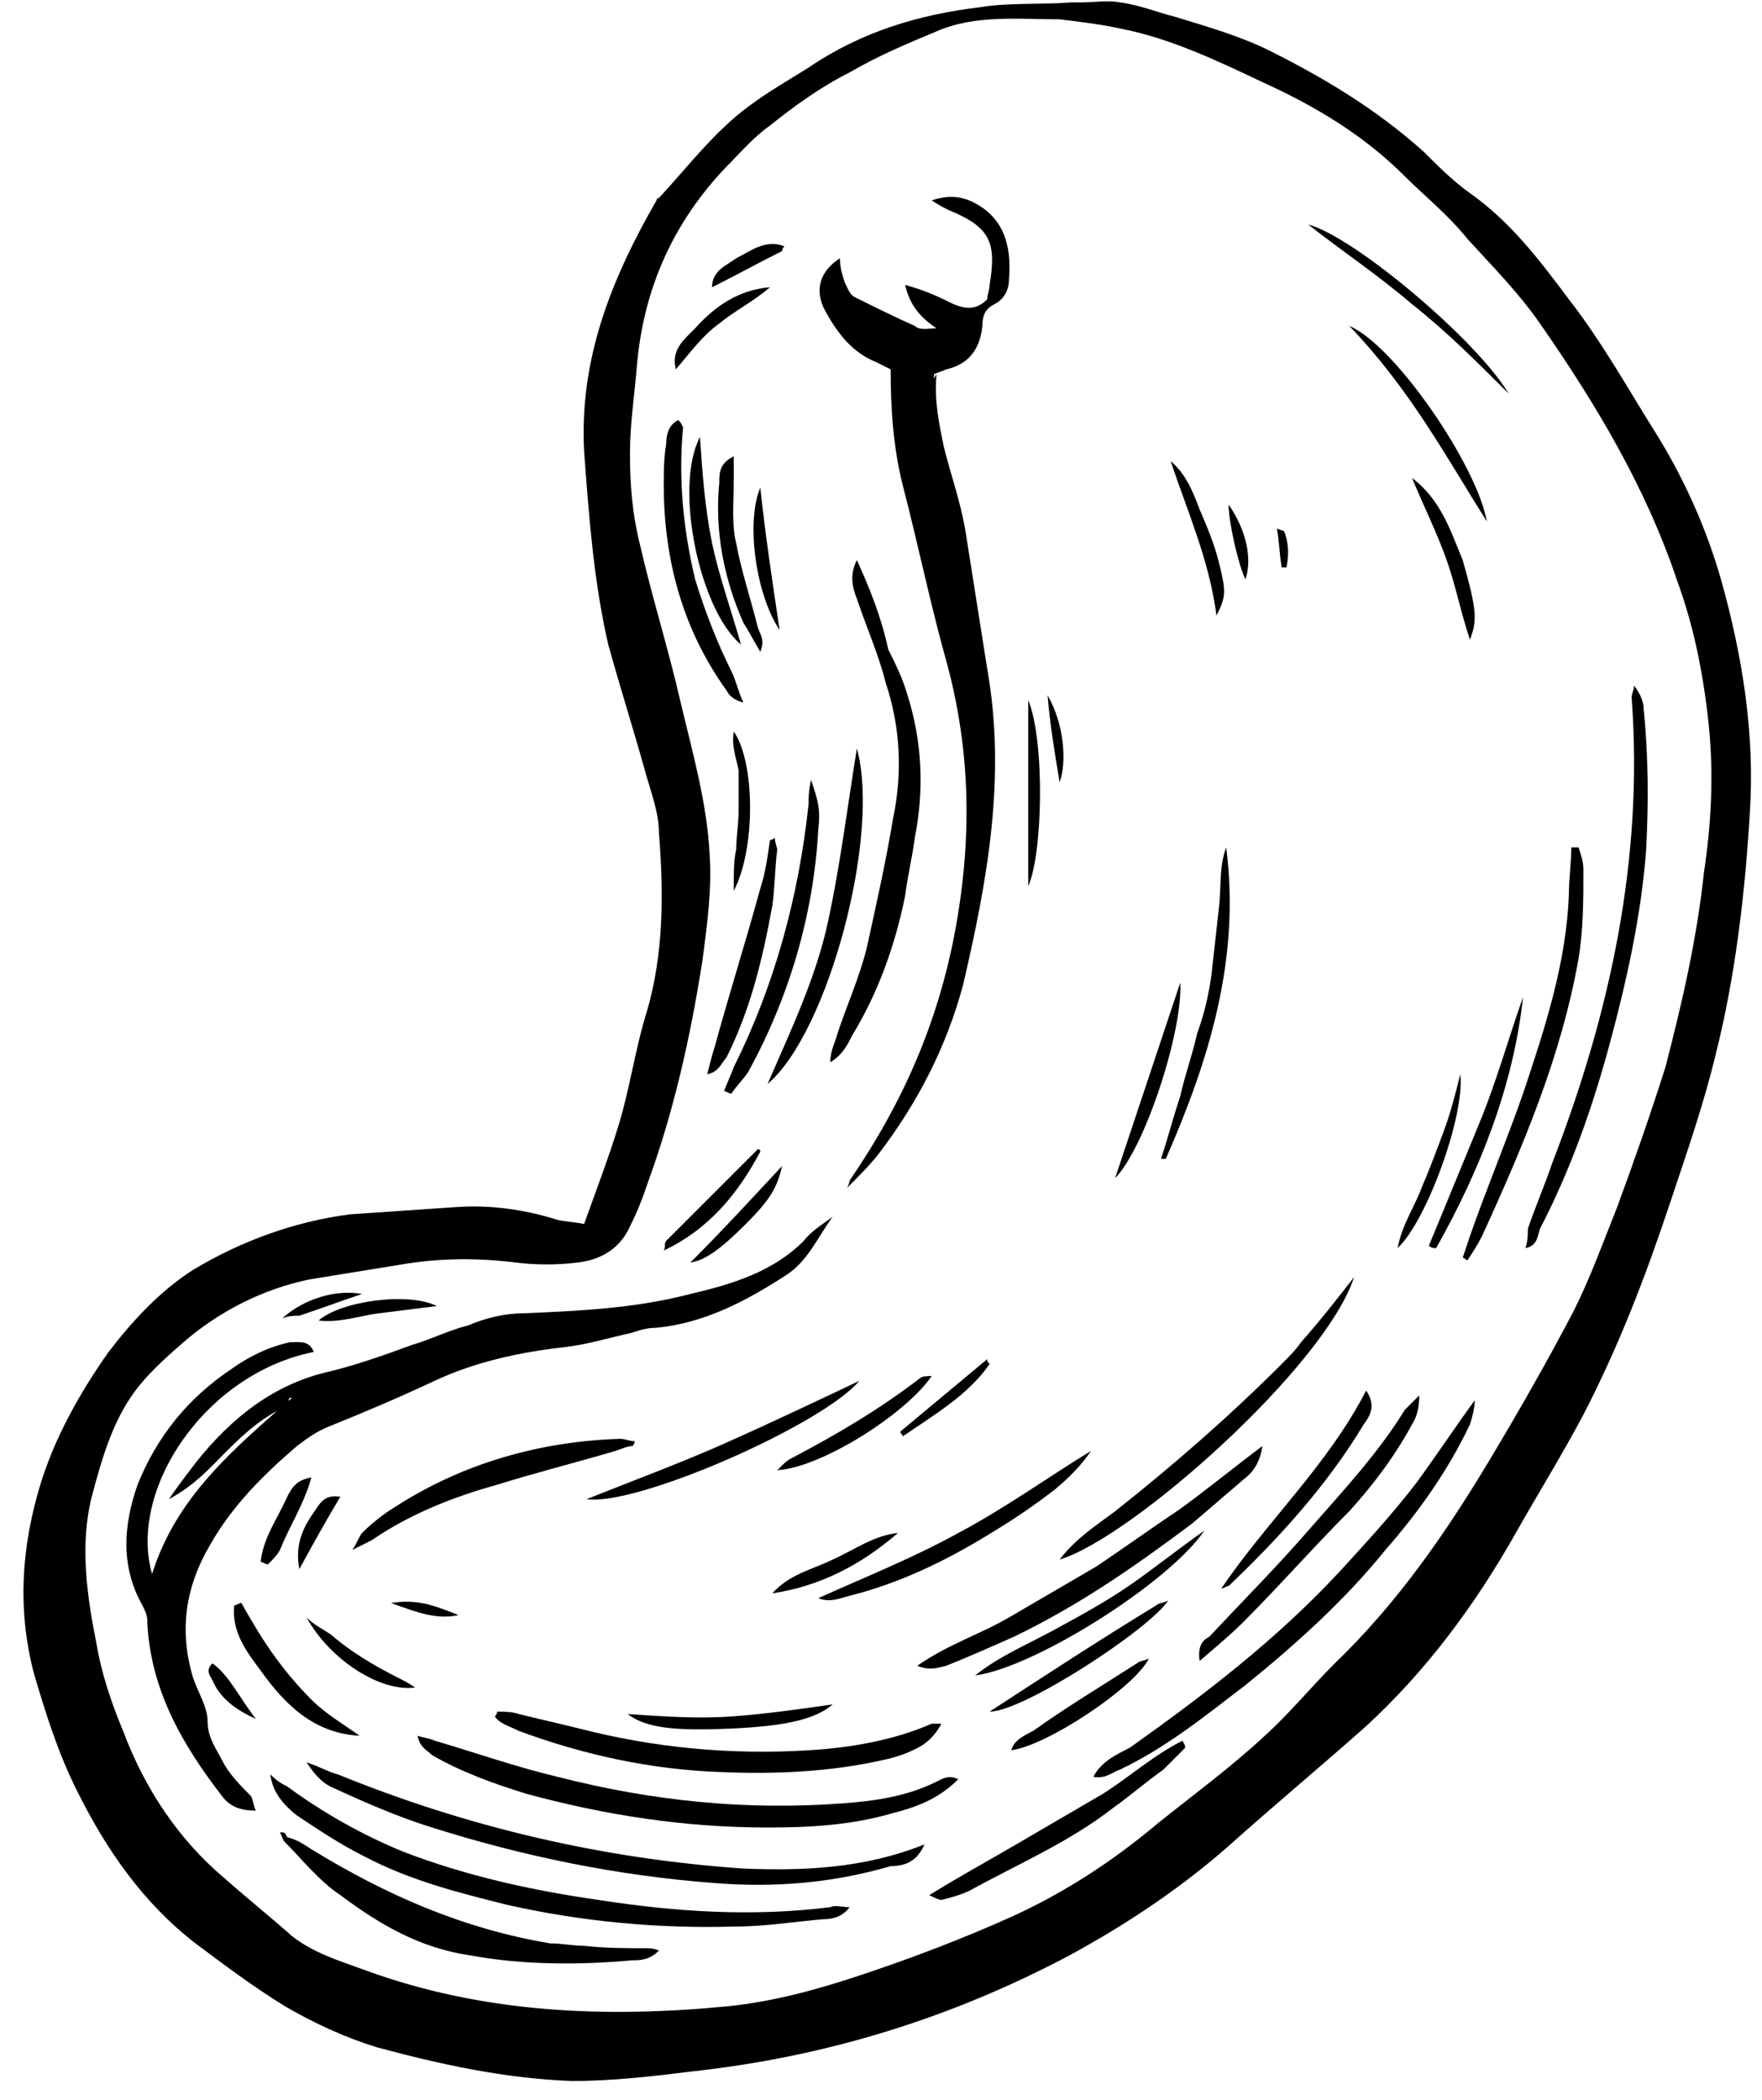 <svg width="73" height="87" viewBox="0 0 73 87" fill="none" xmlns="http://www.w3.org/2000/svg">
<path d="M25.6 46.7C26.1 45.1 26.3 43.5 26.8 41.9C27.5 39.5 27.5 37 27.3 34.5C27.3 33.7 27 32.9 26.8 32.2C26.3 30.4 25.7 28.5 25.2 26.7C24.6 24.1 24.4 21.4 24.2 18.7C24 14.9 25.3 11.6 27.2 8.3C27.2 8.3 27.2 8.2 27.3 8.2C28.6 6.8 29.7 5.3 31.3 4.2C32 3.7 32.7 3.3 33.5 2.8C35.7 1.3 38.1 0.6 40.6 0.3C41.8 0.1 43.1 0.2 44.4 0.1C44.5 0.1 44.7 0.1 44.8 0.1C45.3 0.1 45.9 -1.35638e-05 46.4 0.1C47.2 0.2 47.9 0.5 48.7 0.7C50 1.1 51.4 1.5 52.6 2.1C54.8 3.2 57 4.5 59 6.3C59.6 6.9 60.2 7.5 60.9 8C62.6 9.2 63.8 10.8 65 12.4C66.4 14.2 67.5 16.2 68.7 18.1C69.8 19.9 70.7 21.9 71.3 24C72.2 27.2 72.7 30.4 72.5 33.6C72.3 37 71.9 40.4 71.1 43.6C70.6 45.7 69.9 47.7 69.2 49.8C68.2 52.8 67.1 55.7 65.6 58.6C64.7 60.3 63.7 61.9 62.8 63.5C61.1 66.5 59.1 69.2 56.6 71.5C54.8 73.1 53 74.6 51.2 76.2C49.1 78.1 46.7 79.7 44.3 81C39.4 83.6 34.2 85.2 28.7 85.8C27.1 86 25.4 86.2 23.7 86.2C20.9 86.1 18.2 85.5 15.6 84.8C14.3 84.4 13 83.8 11.8 83.1C10.5 82.3 9.3 81.4 8.1 80.5C5.9 78.8 4.4 76.6 3.2 74.2C2.4 72.6 1.9 71 1.4 69.3C0.7 66.6 0.9 64 1.7 61.4C2.3 59.5 3.3 57.7 4.5 56C5.5 54.7 6.6 53.5 8 52.6C10 51.4 12.2 50.6 14.5 50.3C16 50.2 17.4 50.1 18.9 50C20.3 49.9 21.7 50.1 23 50.5C23.3 50.6 23.7 50.6 24.2 50.7C24.7 49.3 25.2 48 25.6 46.7ZM61.7 60.5C62.9 58.5 64.1 56.4 65.2 54.3C65.9 52.9 66.4 51.5 67 50C67.7 48.1 68.4 46.1 69 44.2C69.7 41.5 70.3 38.9 70.6 36.1C70.9 34.1 71 32.1 70.8 30.1C70.6 28.1 70.2 26 69.5 24.1C68.2 20.2 66.1 16.7 63.8 13.4C62.9 12.1 61.8 11 60.8 9.9C60 8.9 59 8.1 58.2 7.3C56.5 5.6 54.5 4.4 52.3 3.4C50.4 2.5 48.5 1.6 46.5 1.2C45.6 1 44.7 0.9 43.9 0.8C42.2 0.8 40.4 0.6 38.8 1.3C37.6 1.8 36.4 2.3 35.2 3C34 3.6 32.9 4.4 31.9 5.2C31.2 5.7 30.7 6.3 30.1 6.9C27.9 9.2 26.7 11.9 26.4 15C26.3 16.3 26.1 17.5 26.1 18.8C26.1 20.1 26.2 21.3 26.5 22.5C27 24.7 27.7 26.9 28.2 29.1C28.7 31.2 29.3 33.3 29.4 35.4C29.5 36.8 29.3 38.3 29.1 39.8C28.6 43 27.9 46.1 26.8 49.1C26.6 49.7 26.4 50.2 26.1 50.8C25.7 51.7 24.9 52.2 23.9 52.3C23.1 52.4 22.2 52.4 21.4 52.3C19.8 52.1 18.2 52.1 16.5 52.4C15.3 52.6 14 52.8 12.8 53C10.9 53.4 9.1 54.3 7.6 55.6C6.8 56.3 6 57 5.4 57.9C4.6 59.1 4.2 60.5 3.8 62C3.3 64 3.6 66.1 4 68.1C4.2 69.3 4.6 70.5 5.1 71.7C6 74.1 7.4 76.2 9.3 77.8C10.2 78.6 11.2 79.4 12.1 80.2C13 80.9 14 81.2 15.1 81.6C20 83.4 25.1 83.6 30.2 83.1C32.1 82.9 33.9 82.4 35.7 81.8C37.8 81.1 39.9 80.3 41.9 79.4C44.1 78.4 46.1 77.1 48 75.5C49.5 74.3 51 73.2 52.4 71.9C53.4 71 54.3 69.9 55.3 68.9C57.9 66.4 59.9 63.5 61.7 60.5Z" fill="#000"/>
<path d="M12.1 57.9C9.7 60 7.3 62 6.3 65.2C5.3 61.7 8.5 56.9 13 56C12.8 55.5 12.4 55.6 12 55.6C11.1 55.8 10.3 56.2 9.6 56.7C7.8 57.9 6.5 59.5 5.7 61.5C5.1 63.2 5 64.9 5.9 66.5C6 66.7 6.1 66.9 6.1 67.1C6.2 69.9 7.5 72.2 9.2 74.4C9.5 74.8 9.9 75 10.6 75C10.5 74.8 10.5 74.6 10.4 74.4C10 74 9.6 73.6 9.3 73.1C9 72.5 8.6 72 8.6 71.3C8.6 70.7 8.2 70.1 8 69.5C7.4 67.5 7.7 65.7 8.7 64C9.6 62.4 10.9 61.1 12.3 59.9C12.7 59.6 13.1 59.3 13.6 59.1C15.1 58.5 16.5 57.9 18 57.2C19.7 56.4 21.6 56 23.4 55.8C24.3 55.7 25.3 55.4 26.2 55.2C26.5 55.1 26.8 55 27.2 55C29.2 54.8 30.9 53.9 32.6 52.8C33.5 52.2 33.9 51.2 34.5 50.4C34.1 50.7 33.6 51 33.3 51.4C32 52.7 30.3 53.2 28.6 53.6C26.3 54.2 24 54.3 21.7 54.4C20.9 54.4 20.1 54.6 19.4 54.9C18.6 55.1 17.8 55.5 17.1 55.7C16 56.1 14.9 56.5 13.7 56.8C11.4 57.3 9.6 58.7 8.1 60.6C7.8 61 7.4 61.5 7 62.1C8.1 61.5 8.7 60.8 9.4 60.1C10.2 59.3 11 58.6 12 58.2C11.9 57.9 12 57.9 12.1 57.9Z" fill="#000"/>
<path d="M38.7 15.5C38.9 15.4 39 15.4 39.2 15.3C40.1 15.1 40.6 14.5 40.7 13.5C40.7 13.1 40.8 12.8 41.2 12.6C41.6 12.4 41.8 12 41.8 11.6C41.9 10.4 41.7 9.3 40.7 8.6C40.1 8.2 39.5 8 38.6 8.3C38.9 8.5 39.1 8.6 39.3 8.7C41 9.4 41.3 10 41 11.8C41 12 40.9 12.2 40.9 12.4C40.4 12.9 39.9 12.8 39.3 12.5C38.7 12.2 38.2 12 37.5 11.8C37.7 12.7 38.2 13.2 38.8 13.6C38.5 13.6 38.1 13.7 37.9 13.5C37 13.1 36.2 12.7 35.4 12.3C35.2 12.2 35.1 11.9 35 11.7C34.9 11.4 34.8 11.1 34.8 10.7C34 11.2 33.7 12 34.2 12.9C34.7 13.8 35.3 14.6 36.3 15C36.5 15.1 36.7 15.2 36.9 15.3C36.9 16.9 37 18.5 37.4 20.1C38 22.4 38.5 24.8 39.1 27C40.2 30.8 40.3 34.5 39.6 38.4C38.9 42.3 37.4 45.7 35.2 48.9C35.2 48.9 35.2 49 35.1 49.2C35.6 48.7 36 48.3 36.4 47.8C38 45.7 39.2 43.4 39.9 40.8C40.9 36.5 41.7 32.2 40.9 27.7C40.6 25.8 40.3 23.9 40 22C39.8 20.8 39.4 19.7 39.1 18.5C38.9 17.5 38.7 16.6 38.8 15.5C38.6 15.8 38.7 15.7 38.7 15.5Z" fill="#000"/>
<path d="M35.2 79C34.9 79 34.6 78.9 34.4 79C31.2 79.4 28 79.2 24.8 78.7C22 78.3 19.3 77.7 16.7 76.7C15 76 13.4 75.1 11.9 74C11.7 73.9 11.5 73.8 11.2 73.5C11.3 74.3 11.8 74.8 12.3 75.2C13.2 75.8 14.1 76.4 15.1 76.9C17 77.9 19 78.4 21 78.9C24.1 79.6 27.3 79.9 30.5 79.8C31.7 79.8 32.9 79.6 34.1 79.5C34.5 79.5 34.9 79.4 35.2 79Z" fill="#000"/>
<path d="M38.3 76.4C35.8 77.4 33.3 77.5 30.8 77.4C25 77 19.4 75.7 14 73.5C13.6 73.4 13.3 73.2 12.7 73C13.1 73.6 13.4 73.9 13.9 74.1C15.2 74.7 16.6 75.3 17.9 75.7C21.7 76.9 25.6 77.7 29.6 78C32.1 78.2 34.5 78 36.9 77.3C37.5 77.3 38 77.1 38.3 76.4Z" fill="#000"/>
<path d="M35.5 23.2C35.2 23.8 35.3 24.3 35.5 24.8C35.9 26 36.4 27.1 36.7 28.3C37.3 30.1 37.4 32 37 33.9C36.7 35.7 36.3 37.5 35.9 39.3C35.6 40.5 35.1 41.6 34.7 42.8C34.6 43.2 34.4 43.5 34.4 44C34.9 43.7 35.1 43.3 35.3 42.9C36.4 41.1 37.1 39.1 37.5 37.1C37.6 36.3 37.8 35.5 37.9 34.7C38.3 32.7 38.2 30.7 37.6 28.8C37.4 28.1 37.1 27.5 36.8 26.9C36.5 25.5 36 24.3 35.5 23.2Z" fill="#000"/>
<path d="M39.7 73.7C39.3 73.5 39 73.7 38.8 73.8C37.6 74.4 36.3 74.6 34.9 74.7C30.9 75 27 74.6 23.1 73.6C21.4 73.2 19.7 72.6 18 72.1C17.8 72 17.6 72 17.3 71.9C17.4 72.4 17.7 72.5 17.9 72.7C19.1 73.4 20.5 73.9 21.8 74.3C25.1 75.2 28.4 75.7 31.8 75.7C33.6 75.7 35.3 75.6 37 75.1C38.2 74.8 39 74.4 39.7 73.7Z" fill="#000"/>
<path d="M11.6 75.9C11.7 76.1 11.7 76.2 11.8 76.3C12.5 77 13.2 77.9 14.1 78.5C15.7 79.7 17.4 80.7 19.5 81C21.7 81.4 24 81.4 26.2 81.2C26.5 81.2 26.9 81.2 27.3 80.8C27.1 80.7 26.9 80.7 26.8 80.7C25.9 80.7 25.1 80.7 24.2 80.6C23.7 80.6 23.3 80.5 22.8 80.5C19.2 79.9 16 78.5 12.9 76.6C12.6 76.4 12.3 76.2 11.9 76.1C11.8 75.9 11.8 75.9 11.6 75.9Z" fill="#000"/>
<path d="M45.3 73.6C45.8 73.7 46.1 73.4 46.4 73.3C48.3 72.4 49.9 71.1 51.6 69.8C53.7 68.1 55.7 66.3 57.4 64.2C58.8 62.6 60 60.9 60.9 59C61 58.7 61.1 58.3 61.1 58C60.3 59.1 59.5 60.3 58.7 61.4C57.7 62.7 56.6 63.9 55.5 65.1C52.9 67.9 49.9 70.2 46.8 72.4C46.2 72.7 45.6 73 45.3 73.6Z" fill="#000"/>
<path d="M20.5 71.1C20.7 71.4 21.1 71.5 21.5 71.7C24.2 72.7 27 73.3 29.8 73.4C32.1 73.5 34.4 73.4 36.6 72.9C37.1 72.8 37.7 72.6 38.2 72.3C38.5 72.1 38.8 71.8 39 71.4C38.9 71.4 38.7 71.4 38.6 71.4C37 72.1 35.2 72.4 33.5 72.5C30.3 72.7 27.1 72.4 24 71.6C23.2 71.4 22.3 71.2 21.5 71C21.2 70.9 20.9 70.9 20.6 70.9C20.6 70.9 20.6 71 20.5 71.1Z" fill="#000"/>
<path d="M63.2 51.7C63.7 51.6 63.7 51.2 63.8 50.9C65.1 48.4 66 45.8 66.7 43.2C67.4 40.6 68 37.9 68.2 35.2C68.3 33.3 68.3 31.4 68.1 29.4C68.1 29.1 68 28.8 67.7 28.4C67.7 28.6 67.6 28.7 67.6 28.9C68.1 35.6 66.7 42 64.3 48.2C64 49.1 63.6 50 63.3 50.9C63.3 51.1 63.3 51.4 63.2 51.7Z" fill="#000"/>
<path d="M52.3 59.9C51.1 60.8 50 61.7 48.9 62.5C47.7 63.3 46.6 64.1 45.4 64.9C44.2 65.6 43 66.3 41.8 67C40.6 67.7 39.3 68.1 38 69C38.5 69.2 38.8 69.1 39.2 69C40.2 68.6 41.1 68.2 42 67.8C44.7 66.5 47 64.9 49.4 63.1C50.1 62.5 50.8 61.9 51.5 61.3C51.9 61 52.2 60.6 52.3 59.9Z" fill="#000"/>
<path d="M65.1 35.1C65.1 35.7 65 36.4 65 37C64.9 39.9 64 42.6 63.1 45.3C62.4 47.3 61.6 49.2 60.9 51.2C60.8 51.5 60.7 51.8 60.6 52.1C60.7 52.1 60.7 52.2 60.8 52.2C61 51.9 61.2 51.6 61.4 51.2C63.1 47.5 64.7 43.7 65.4 39.7C65.6 38.5 65.6 37.3 65.6 36C65.6 35.7 65.5 35.4 65.4 35.1C65.3 35.1 65.2 35.1 65.1 35.1Z" fill="#000"/>
<path d="M26.3 59.7C26.1 59.7 25.9 59.6 25.7 59.6C22.4 59.7 19.2 60.6 16.4 62.4C15.9 62.7 15.4 63.1 15 63.5C14.9 63.6 14.8 63.9 14.6 64.2C15 64 15.2 63.9 15.4 63.8C17 62.7 18.8 62 20.6 61.5C22.2 61 23.8 60.6 25.5 60.1C25.8 60 26 59.9 26.2 59.9C26.3 59.8 26.3 59.7 26.3 59.7Z" fill="#000"/>
<path d="M35.5 31C35.1 33.5 34.8 35.9 34.3 38.2C33.8 40.5 32.8 42.6 31.8 44.9C34.3 42.8 36.5 34.6 35.5 31Z" fill="#000"/>
<path d="M56.1 52.9C55.4 53.8 54.7 54.7 53.9 55.6C53.7 55.9 53.4 56.2 53.1 56.5C50.9 58.7 48.6 60.7 46.2 62.6C45.4 63.2 44.6 63.7 43.9 64.6C46.9 63.7 54.9 56.6 56.1 52.9Z" fill="#000"/>
<path d="M30.3 45.3C30.5 45 30.8 44.7 31 44.4C32.7 41.3 33.7 37.9 33.9 34.4C34 33.5 33.9 33.2 33.6 32.3C33.5 32.8 33.5 33 33.5 33.3C33.1 37.1 32.1 40.8 30.4 44.2C30.3 44.5 30.1 44.9 30 45.2C30.1 45.2 30.2 45.3 30.3 45.3Z" fill="#000"/>
<path d="M28.1 17.4C27.7 17.6 27.6 18 27.6 18.4C27.5 19 27.5 19.5 27.5 20.1C27.5 23.2 28.3 26.1 30.1 28.6C30.2 28.8 30.4 29 30.8 29.1C30.6 28.7 30.5 28.2 30.3 27.8C29.7 26.6 29.2 25.3 28.8 24C28.3 21.9 28.1 19.8 28.3 17.7C28.2 17.5 28.2 17.5 28.1 17.4Z" fill="#000"/>
<path d="M49.7 68.8C50.4 68.2 51 67.7 51.5 67.2C53 65.7 54.4 64.1 55.9 62.6C56.9 61.5 57.8 60.3 58.5 59C58.7 58.7 58.8 58.3 58.8 57.8C58.6 58 58.4 58.2 58.2 58.4C57.1 60.2 55.6 61.8 54.2 63.4C52.9 64.9 51.5 66.3 50.1 67.8C49.9 67.9 49.6 68.1 49.7 68.8Z" fill="#000"/>
<path d="M49 72.1C47.8 72.7 46.8 73.6 45.7 74.3C44.5 75 43.3 75.7 42.1 76.4C40.9 77.1 39.8 77.7 38.5 78.5C38.7 78.6 38.9 78.7 39 78.7C39.4 78.6 39.8 78.5 40.2 78.3C42.2 77.2 44.3 76.3 46.1 74.9C46.8 74.4 47.5 73.8 48.2 73.3C48.5 73 48.8 72.7 49.1 72.4C49.1 72.2 49 72.2 49 72.1Z" fill="#000"/>
<path d="M33.9 66.2C34.4 66.4 34.8 66.2 35.2 66.1C37.2 65.6 39.1 64.7 40.9 63.6C41.9 63 42.8 62.4 43.7 61.7C44.3 61.2 44.8 60.7 45.2 60.1C43.4 61.2 41.6 62.5 39.7 63.5C37.9 64.5 35.9 65.3 33.9 66.2Z" fill="#000"/>
<path d="M24.3 62.1C26.4 62.4 34.1 59 35.6 57.2C33.7 58.1 31.8 59 30 59.8C28.2 60.6 26.3 61.3 24.3 62.1Z" fill="#000"/>
<path d="M48.3 48C50.1 43.9 51.4 39.7 50.8 35.1C50.5 35.9 50.6 36.8 50.5 37.6C50.4 38.5 50.3 39.4 50.2 40.3C50.1 41.1 49.9 42 49.6 42.8C49.4 43.7 49.1 44.5 48.9 45.4C48.6 46.3 48.4 47.1 48.1 48C48.1 48 48.2 48 48.3 48Z" fill="#000"/>
<path d="M31.9 34.8C31.8 35.5 31.7 36.2 31.5 36.8C30.9 39 30.2 41.2 29.6 43.4C29.5 43.7 29.4 44.1 29.3 44.5C29.8 44.4 29.9 44 30.1 43.8C31.1 41.8 31.6 39.7 32 37.5C32.1 36.8 32.1 36 32.2 35.2C32.2 35.1 32.1 34.9 32.1 34.7C32 34.8 31.9 34.8 31.9 34.8Z" fill="#000"/>
<path d="M40.4 69.4C42.8 69.1 48.4 65.6 49.9 63.4C48.9 64.1 47.9 64.9 46.9 65.6C45.9 66.3 44.8 66.9 43.7 67.5C42.6 68.1 41.4 68.6 40.4 69.4Z" fill="#000"/>
<path d="M56.6 57.6C55 60.7 52.5 63 50.6 65.8C50.7 65.8 50.8 65.7 50.9 65.7C53 63.7 55 61.5 56.5 59C56.8 58.6 57 58.2 56.6 57.6Z" fill="#000"/>
<path d="M29 18.1C27.9 20.2 29 25.3 30.7 26.7C30.3 25.3 29.8 23.9 29.5 22.5C29.2 21 29.1 19.6 29 18.1Z" fill="#000"/>
<path d="M9.7 66.5C9.6 67.6 10.2 68.4 10.8 69.2C11.8 70.6 13 71.8 14.9 71.9C14.2 71.4 13.5 71 12.9 70.4C12.3 69.8 11.8 69.2 11.3 68.5C10.8 67.8 10.4 67.1 10 66.4C9.9 66.4 9.8 66.5 9.7 66.5Z" fill="#000"/>
<path d="M59.5 51.7C61.3 48.5 62.7 45 63.1 41.3C62.5 43 62 44.8 61.3 46.5C60.6 48.2 59.9 49.9 59.2 51.6C59.3 51.7 59.4 51.7 59.5 51.7Z" fill="#000"/>
<path d="M31.5 27C31.7 26.5 31.5 26.3 31.4 26C31.1 24.8 30.7 23.6 30.5 22.5C30.3 21.7 30.4 20.8 30.4 19.9C30.4 19.6 30.4 19.3 30.4 18.9C29.8 19.2 29.8 19.6 29.8 20C29.6 22 30 24 30.8 25.8C31 26.1 31.2 26.5 31.5 27Z" fill="#000"/>
<path d="M41 70.9C42.4 70.9 47.6 67.5 48.4 66.3C48.2 66.4 48 66.4 47.9 66.5C45.6 67.9 43.3 69.4 41 70.9Z" fill="#000"/>
<path d="M61.6 21.6C61.2 19.3 57.8 14.3 55.9 13.5C58.4 16.1 59.9 18.9 61.6 21.6Z" fill="#000"/>
<path d="M34.5 70.6C33.1 70.8 31.7 71 30.3 71.1C28.9 71.2 27.5 71.1 26 71C26.8 71.6 28 71.7 30.3 71.6C32.6 71.5 33.8 71.2 34.5 70.6Z" fill="#000"/>
<path d="M32.2 60.9C34 60.8 37.5 58.6 38.6 57C38.4 57 38.2 57 38.1 57.1C36.4 58.4 34.7 59.4 32.8 60.4C32.6 60.5 32.5 60.6 32.2 60.9Z" fill="#000"/>
<path d="M62.5 16.3C61.2 14.1 56.1 9.8 54.2 9.3C55.6 10.4 57.1 11.4 58.5 12.6C59.9 13.7 61.2 15 62.5 16.3Z" fill="#000"/>
<path d="M48.9 40.7C48 43.4 47.1 46.1 46.2 48.8C47.4 47.6 49 42.8 48.9 40.7Z" fill="#000"/>
<path d="M41.9 72.5C43.4 72.3 47 69.9 47.6 68.7C47.4 68.8 47.2 68.8 47.1 68.9C45.7 69.8 44.2 70.7 42.8 71.7C42.4 71.9 42 72.1 41.9 72.5Z" fill="#000"/>
<path d="M58.5 19.8C59 21 59.5 22 59.9 23.1C60.3 24.2 60.5 25.3 60.9 26.5C61.2 25.7 61.2 25.3 60.6 23.2C60.1 22 59.7 20.7 58.5 19.8Z" fill="#000"/>
<path d="M42.6 29C42.6 31.5 42.6 34.1 42.6 36.7C43.2 35.4 43.3 30.7 42.6 29Z" fill="#000"/>
<path d="M60.5 44.5C60.3 45.3 60.1 46.1 59.8 46.9C59.5 47.7 59.2 48.5 58.9 49.2C58.6 50 58.1 50.7 57.9 51.7C59.1 50.6 60.7 46.2 60.5 44.5Z" fill="#000"/>
<path d="M48.5 19.1C49.2 21.2 50.1 23.2 50.4 25.5C50.8 24.7 50.8 24.5 50.5 23.3C50.3 22.5 50 21.8 49.7 21.1C49.4 20.3 49.1 19.6 48.5 19.1Z" fill="#000"/>
<path d="M31.4 47.6C30.1 48.9 28.9 50.1 27.6 51.4C27.5 51.5 27.6 51.6 27.5 51.8C29.4 50.9 30.6 49.4 31.5 47.7C31.5 47.7 31.5 47.6 31.4 47.6Z" fill="#000"/>
<path d="M32 66C34 65.7 35.7 64.8 37.2 63.5C36.2 63.6 35.4 64.2 34.5 64.6C33.7 65 32.7 65.2 32 66Z" fill="#000"/>
<path d="M31.5 20.2C30.9 21.6 31.3 24.6 32.3 26.1C32 24.1 31.7 22.1 31.5 20.2Z" fill="#000"/>
<path d="M30.4 36.9C31.3 35.2 31.3 31.6 30.4 30.3C30.3 30.9 30.5 31.4 30.6 31.9C30.6 32.5 30.6 33 30.6 33.6C30.6 34.1 30.5 34.7 30.5 35.2C30.4 35.6 30.4 36.1 30.4 36.9Z" fill="#000"/>
<path d="M28 15.3C28.6 14.6 29.1 13.9 29.8 13.4C30.4 12.9 31.2 12.5 31.9 11.9C30.6 12 29.6 12.7 28.8 13.6C28.3 14.1 27.8 14.5 28 15.3Z" fill="#000"/>
<path d="M12.7 67C13.7 68.8 15.8 70.1 17.2 69.9C16.9 69.7 16.7 69.6 16.5 69.5C15.5 69 14.5 68.4 13.7 67.7C13.4 67.5 13 67.3 12.7 67Z" fill="#000"/>
<path d="M32.4 48.3C31.1 49.7 29.9 51 28.6 52.3C29.2 52.2 29.8 51.8 30.9 50.7C31.9 49.7 32.2 49.2 32.4 48.3Z" fill="#000"/>
<path d="M11.1 64.8C11.3 64.6 11.5 64.4 11.6 64.2C12 63.2 12.6 62.3 12.9 61.2C12.3 61.3 12.1 61.6 11.9 62C11.5 62.9 10.9 63.7 10.8 64.7C10.9 64.7 11 64.8 11.1 64.8Z" fill="#000"/>
<path d="M13.2 54.7C14.1 54.8 14.9 54.5 15.7 54.4C16.5 54.3 17.3 54.2 18.1 54.1C16.9 53.5 14.1 53.9 13.2 54.7Z" fill="#000"/>
<path d="M29.5 11.9C30.5 11.4 31.4 10.9 32.4 10.4C32.4 10.4 32.4 10.3 32.5 10.2C31.7 9.9 31.1 10.4 30.5 10.7C30.1 11 29.5 11.2 29.5 11.9Z" fill="#000"/>
<path d="M12.4 65C13 63.9 13.5 63 14.1 62C13.5 61.9 13.3 62.2 13.1 62.5C12.6 63.2 12.2 63.9 12.4 65Z" fill="#000"/>
<path d="M40.9 56.3C39.7 57.3 38.5 58.3 37.3 59.3C37.3 59.4 37.4 59.4 37.4 59.5C38.7 58.6 40.1 57.8 41 56.5C40.9 56.4 40.9 56.4 40.9 56.3Z" fill="#000"/>
<path d="M10.6 71.2C9.9 70.3 9.5 69.4 8.8 68.9C8.5 69.2 8.7 69.4 8.8 69.6C9.1 70.3 9.7 70.8 10.6 71.2Z" fill="#000"/>
<path d="M50.9 20.9C50.9 21.6 51.3 23.4 51.6 24C51.9 23.1 51.6 21.9 50.9 20.9Z" fill="#000"/>
<path d="M43.4 28.8C43.5 30 43.7 31.2 43.9 32.4C44.2 31.6 44.1 30 43.4 28.8Z" fill="#000"/>
<path d="M15 53.6C13.9 53.4 12.6 53.8 11.7 54.6C12 54.5 12.2 54.5 12.4 54.5C13.3 54.2 14.1 53.9 15 53.6Z" fill="#000"/>
<path d="M19 66.9C18.2 66.6 17.4 66.2 16.2 66.4C17.3 66.8 18.1 67.1 19 66.9Z" fill="#000"/>
<path d="M52.9 21.9C53 22.4 53 22.9 53.1 23.5C53.2 23.5 53.2 23.5 53.3 23.5C53.4 23 53.4 22.5 53.2 22L52.9 21.9Z" fill="#000"/>
</svg>
